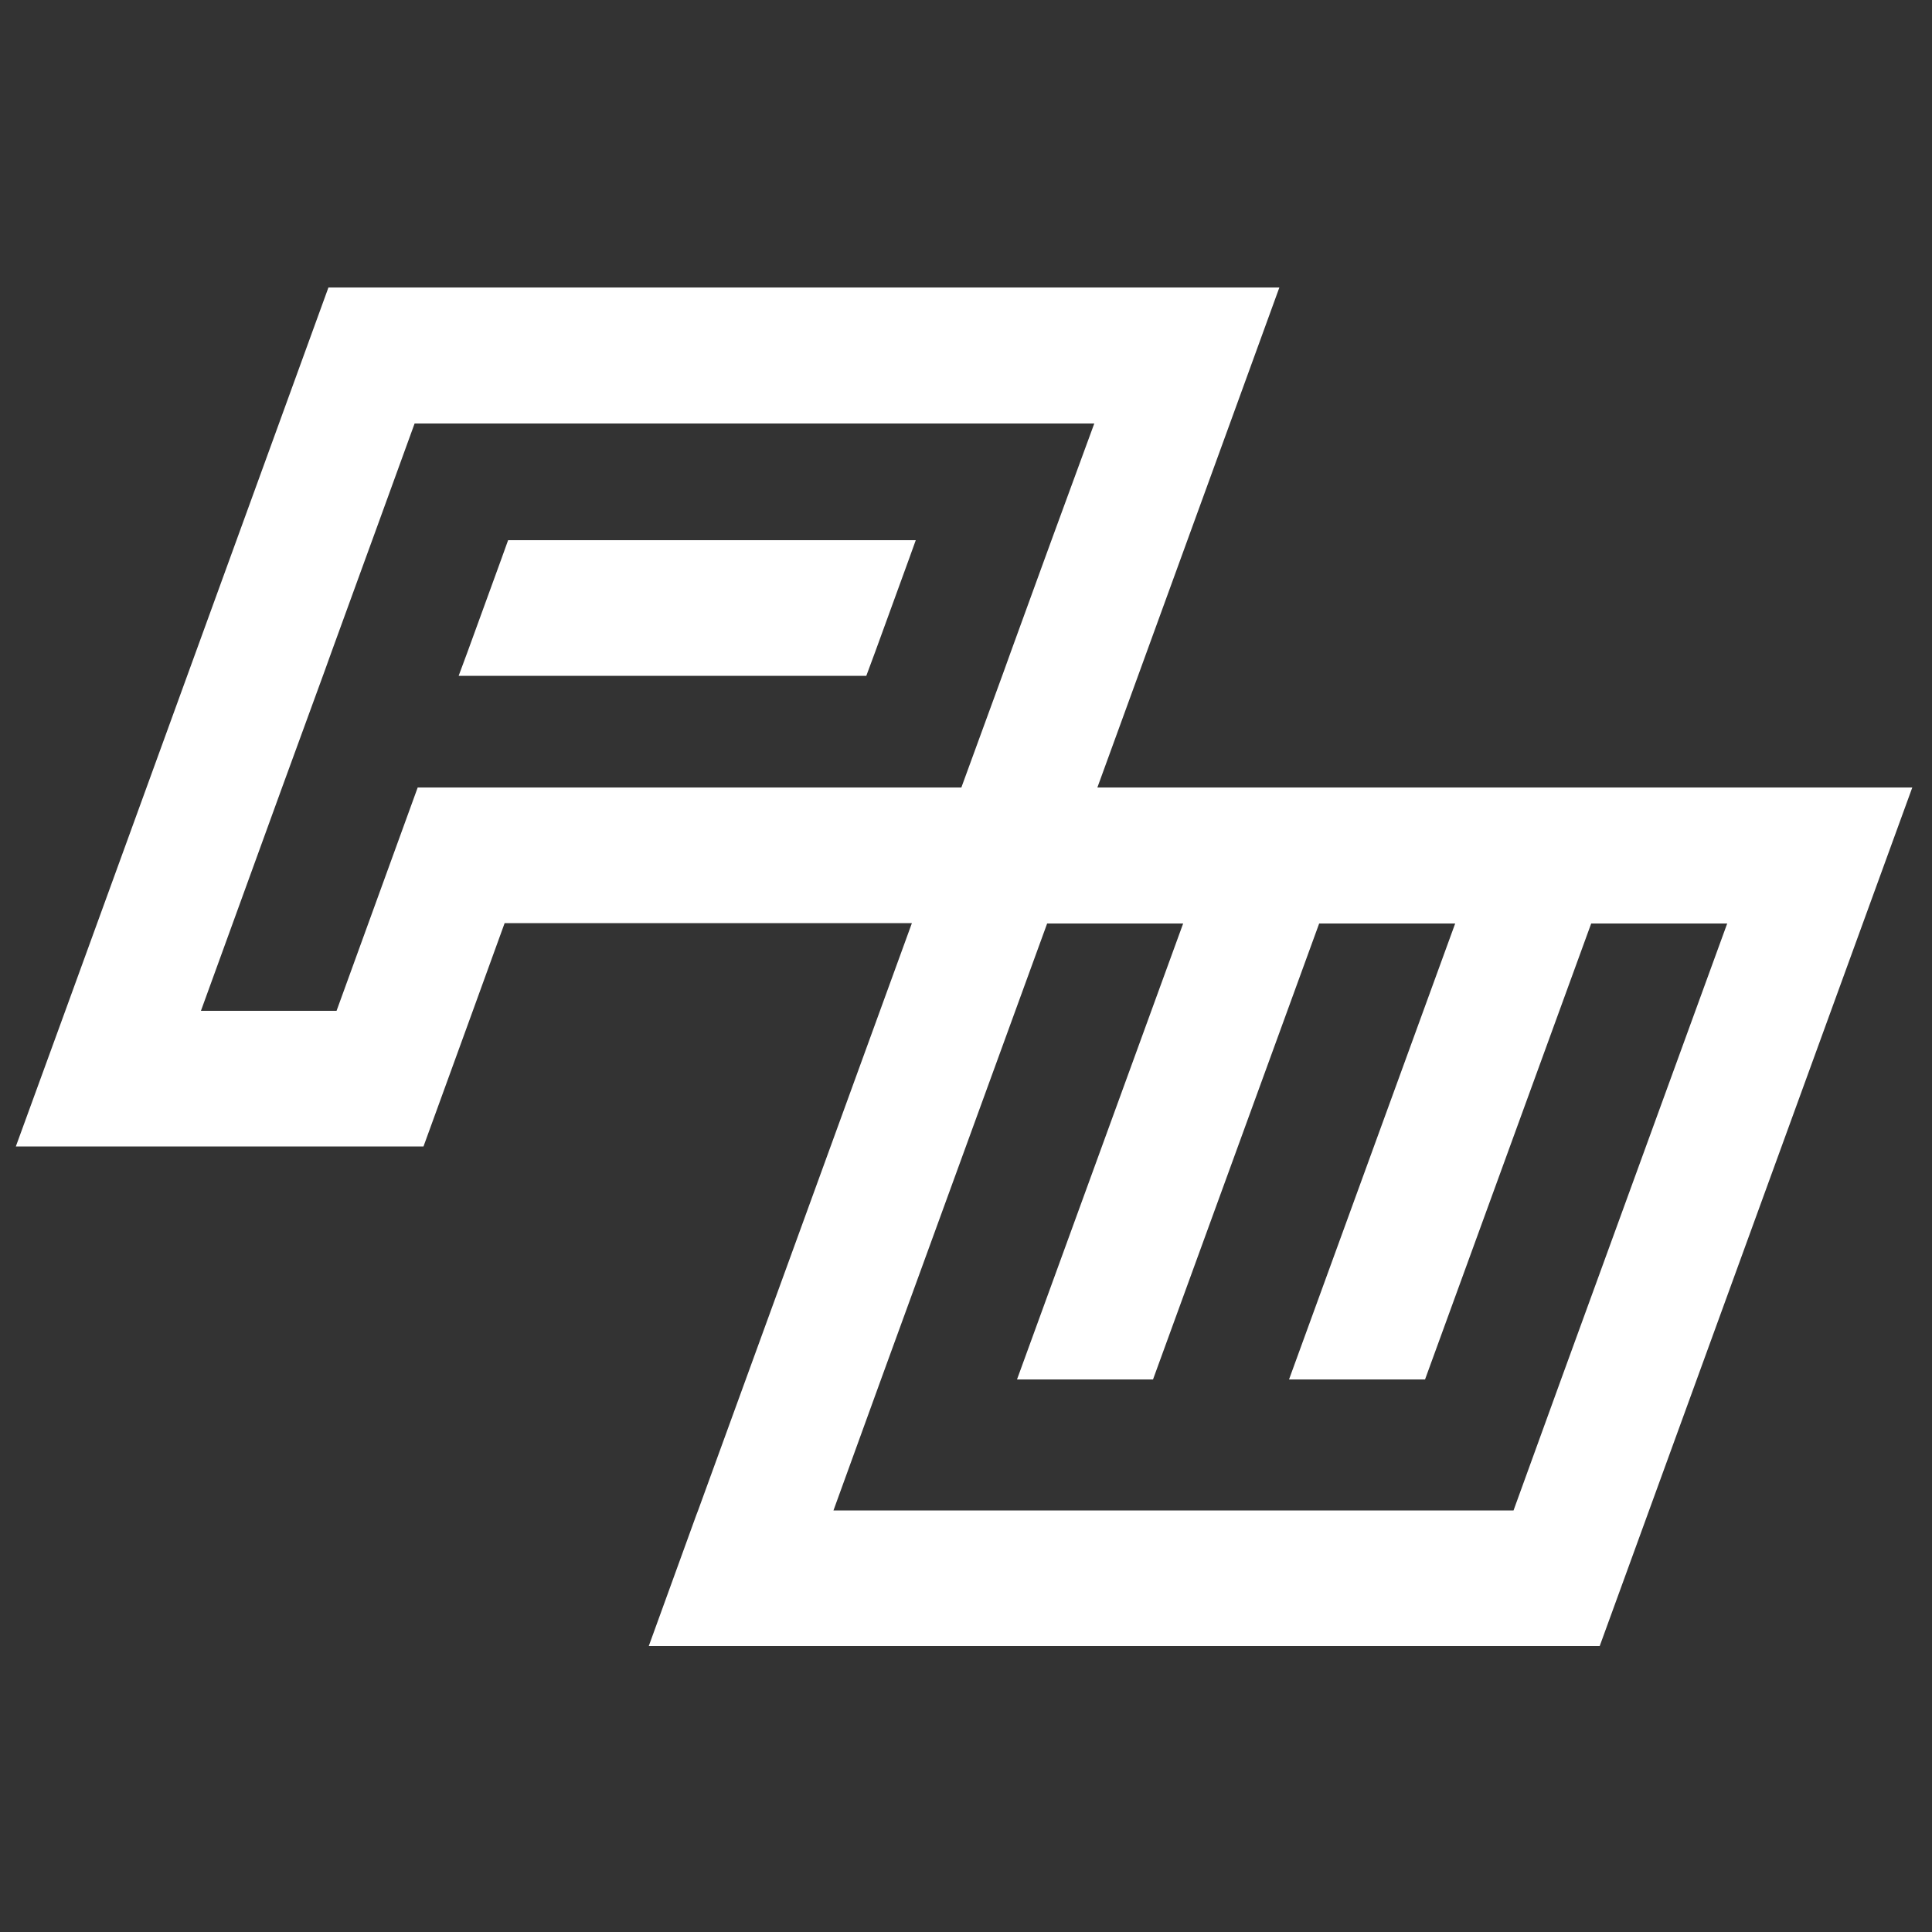 <?xml version="1.0" encoding="utf-8"?>
<!-- Generator: Adobe Illustrator 27.4.0, SVG Export Plug-In . SVG Version: 6.00 Build 0)  -->
<svg version="1.1" id="Layer_1" xmlns="http://www.w3.org/2000/svg" xmlns:xlink="http://www.w3.org/1999/xlink" x="0px" y="0px"
	 viewBox="0 0 500 500" style="enable-background:new 0 0 500 500;" xml:space="preserve">
<rect x="0" y="0" width="500" height="500" fill="#333333" stroke="none"/>
<style type="text/css">
	.st0{fill:#FFFFFF;}
</style>
<g>
	<path class="st0" d="M459.8,203.8H284l34.3-94.2l12.8-35.2H85l-12.8,35.2l-55.3,152L4.1,296.7h70.3h35.2l12.8-35.2l8.2-22.6H236
		l-55.3,151.9l-0.5,1.3L167.9,426h17.6h193.4H414l80.9-222.2H459.8z M272.6,138.5l-2.3,6.3l-8.7,23.9l-1.8,5l-11,30.1h-35.2h-70.3
		H132h-23.9l-21,57.8H52l21-57.8l11-30.1l1.8-5l8.7-23.9l2.3-6.3l10.5-28.9h35.2H248h35.2L272.6,138.5z M404,357l-12.3,33.9h-35.2
		h-35.2h-35.2h-35.2h-35.2L228,357l43-118h35.2l-43,118h35.2l43-118h35.2l-43,118h35.2l43-118H447L404,357z"/>
	<polygon class="st0" points="129.7,144.8 121,168.7 118.7,174.9 224.2,174.9 226.5,168.7 235.2,144.8 237,139.8 131.5,139.8 	"/>
</g>
</svg>

